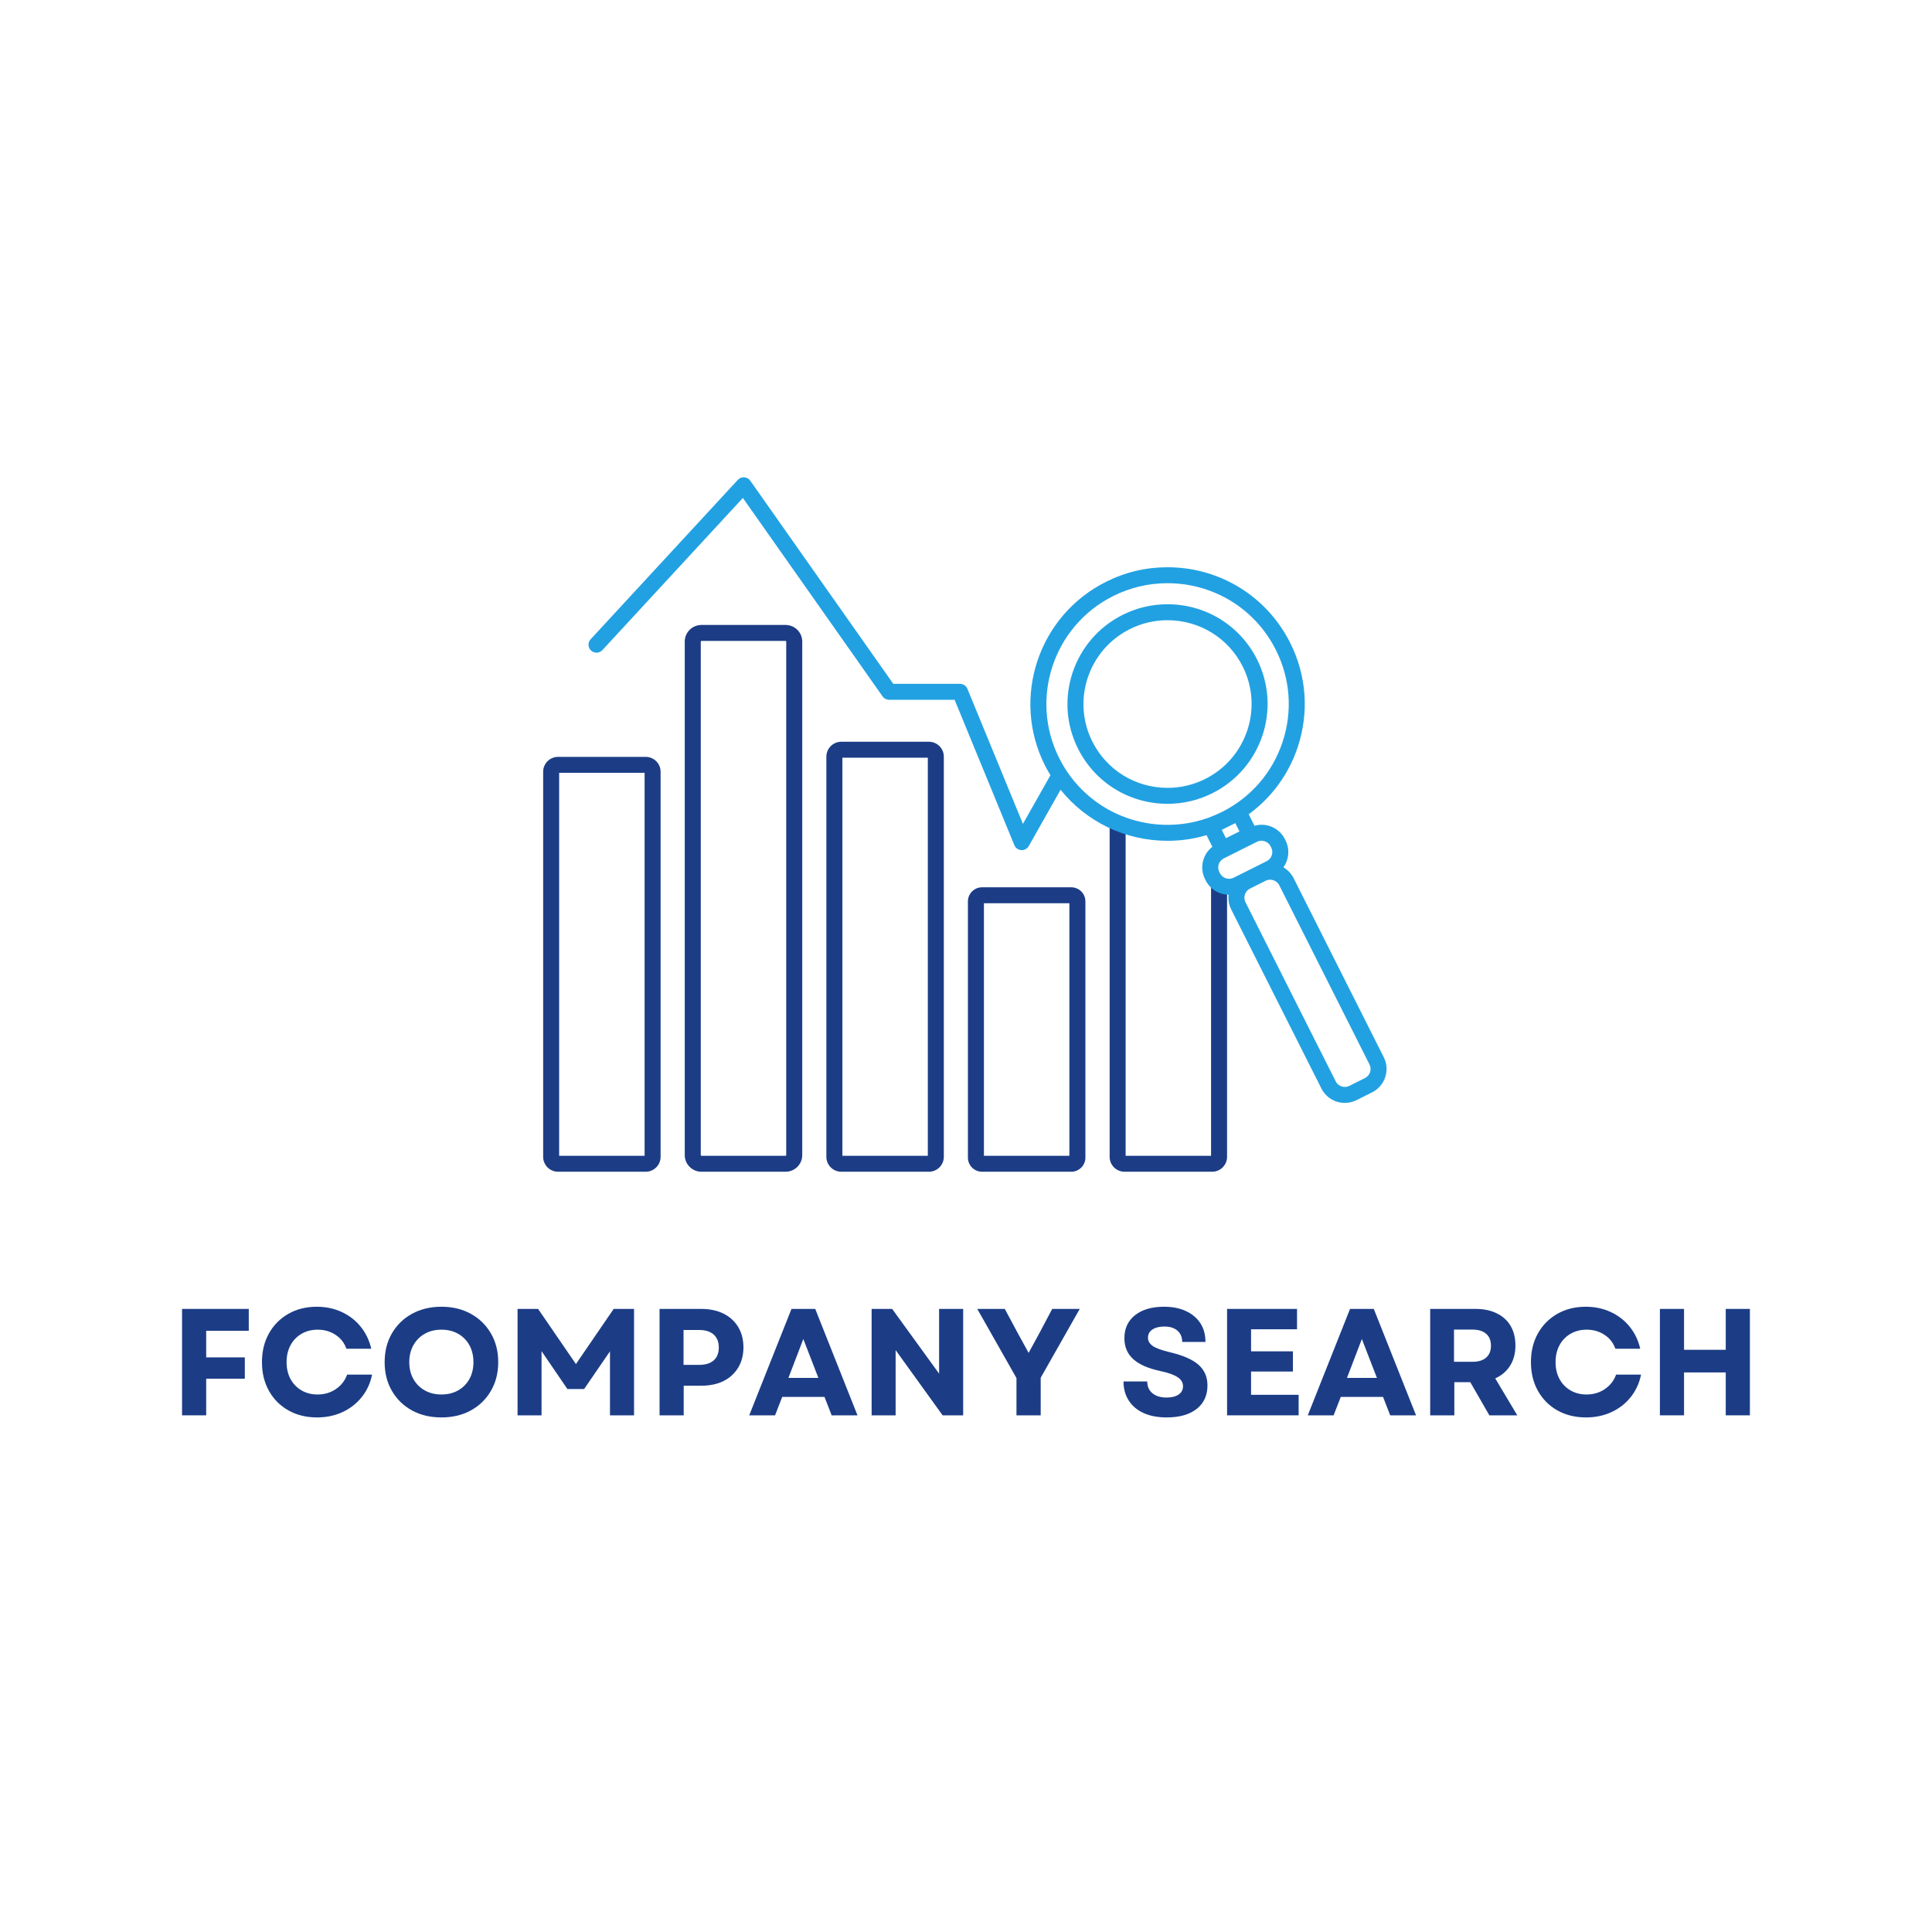 <svg xmlns="http://www.w3.org/2000/svg" xmlns:xlink="http://www.w3.org/1999/xlink" width="500" zoomAndPan="magnify" viewBox="0 0 375 375" height="500" preserveAspectRatio="xMidYMid meet" version="1.0"><defs><g/><clipPath id="35dd76f0b1"><path d="M 132 121 L 156 121 L 156 227.434 L 132 227.434 Z M 132 121 " clip-rule="nonzero"/></clipPath><clipPath id="8bea4f9eec"><path d="M 160 143 L 184 143 L 184 227.434 L 160 227.434 Z M 160 143 " clip-rule="nonzero"/></clipPath><clipPath id="df72424198"><path d="M 105.375 146 L 129 146 L 129 227.434 L 105.375 227.434 Z M 105.375 146 " clip-rule="nonzero"/></clipPath><clipPath id="d5325e6b0f"><path d="M 187 172 L 211 172 L 211 227.434 L 187 227.434 Z M 187 172 " clip-rule="nonzero"/></clipPath><clipPath id="f28b05de05"><path d="M 215 158 L 239 158 L 239 227.434 L 215 227.434 Z M 215 158 " clip-rule="nonzero"/></clipPath><clipPath id="c62f5616c7"><path d="M 114 92.641 L 269.93 92.641 L 269.93 215 L 114 215 Z M 114 92.641 " clip-rule="nonzero"/></clipPath></defs><g clip-path="url(#35dd76f0b1)"><path fill="#1c3d86" d="M 136.145 124.402 C 136.078 124.402 136.02 124.465 136.02 124.527 L 136.02 224.211 C 136.02 224.277 136.078 224.336 136.145 224.336 L 152.48 224.336 C 152.547 224.336 152.605 224.277 152.605 224.211 L 152.605 124.527 C 152.605 124.465 152.547 124.402 152.48 124.402 Z M 152.48 227.434 L 136.145 227.434 C 134.363 227.434 132.91 225.988 132.91 224.211 L 132.91 124.527 C 132.91 122.75 134.363 121.305 136.145 121.305 L 152.48 121.305 C 154.262 121.305 155.715 122.75 155.715 124.527 L 155.715 224.211 C 155.715 225.988 154.262 227.434 152.48 227.434 " fill-opacity="1" fill-rule="nonzero"/></g><g clip-path="url(#8bea4f9eec)"><path fill="#1c3d86" d="M 163.508 224.336 L 180.09 224.336 L 180.09 147.07 L 163.508 147.07 Z M 180.297 227.434 L 163.297 227.434 C 161.699 227.434 160.398 226.137 160.398 224.543 L 160.398 146.859 C 160.398 145.27 161.699 143.973 163.297 143.973 L 180.297 143.973 C 181.895 143.973 183.195 145.27 183.195 146.859 L 183.195 224.543 C 183.195 226.137 181.895 227.434 180.297 227.434 " fill-opacity="1" fill-rule="nonzero"/></g><g clip-path="url(#df72424198)"><path fill="#1c3d86" d="M 108.531 224.336 L 125.117 224.336 L 125.117 150 L 108.531 150 Z M 125.324 227.434 L 108.324 227.434 C 106.723 227.434 105.426 226.137 105.426 224.543 L 105.426 149.793 C 105.426 148.203 106.723 146.906 108.324 146.906 L 125.324 146.906 C 126.922 146.906 128.223 148.203 128.223 149.793 L 128.223 224.543 C 128.223 226.137 126.922 227.434 125.324 227.434 " fill-opacity="1" fill-rule="nonzero"/></g><g clip-path="url(#d5325e6b0f)"><path fill="#1c3d86" d="M 190.98 224.336 L 207.566 224.336 L 207.566 175.32 L 190.98 175.32 Z M 207.926 227.434 L 190.621 227.434 C 189.102 227.434 187.871 226.203 187.871 224.695 L 187.871 174.961 C 187.871 173.453 189.102 172.223 190.621 172.223 L 207.926 172.223 C 209.445 172.223 210.676 173.453 210.676 174.961 L 210.676 224.695 C 210.676 226.203 209.445 227.434 207.926 227.434 " fill-opacity="1" fill-rule="nonzero"/></g><g clip-path="url(#f28b05de05)"><path fill="#1c3d86" d="M 235.273 227.434 L 218.277 227.434 C 216.676 227.434 215.379 226.137 215.379 224.543 L 215.379 159.945 C 215.379 159.09 216.07 158.395 216.93 158.395 C 217.789 158.395 218.484 159.09 218.484 159.945 L 218.484 224.336 L 235.066 224.336 L 235.066 172.43 C 235.066 171.578 235.762 170.883 236.617 170.883 C 237.477 170.883 238.172 171.578 238.172 172.43 L 238.172 224.543 C 238.172 226.137 236.875 227.434 235.273 227.434 " fill-opacity="1" fill-rule="nonzero"/></g><path fill="#22a1e2" d="M 226.629 152.922 C 220.41 152.922 214.816 149.484 212.031 143.953 C 207.996 135.934 211.254 126.137 219.297 122.113 C 221.59 120.965 224.051 120.383 226.602 120.383 C 232.82 120.383 238.418 123.82 241.203 129.355 C 245.238 137.371 241.977 147.164 233.938 151.191 C 231.641 152.34 229.18 152.922 226.629 152.922 Z M 243.98 127.965 C 240.66 121.375 234 117.285 226.602 117.285 C 223.562 117.285 220.637 117.977 217.902 119.344 C 208.328 124.133 204.449 135.797 209.254 145.34 C 212.57 151.93 219.23 156.02 226.629 156.02 C 229.668 156.02 232.598 155.324 235.332 153.957 C 244.902 149.168 248.781 137.508 243.98 127.965 " fill-opacity="1" fill-rule="nonzero"/><g clip-path="url(#c62f5616c7)"><path fill="#22a1e2" d="M 264.941 209.246 L 261.902 210.766 C 261.629 210.906 261.336 210.973 261.031 210.973 C 260.285 210.973 259.59 210.551 259.262 209.895 L 241.742 175.113 C 241.258 174.141 241.652 172.961 242.621 172.477 L 245.66 170.953 C 245.934 170.82 246.227 170.75 246.531 170.75 C 247.277 170.75 247.977 171.172 248.305 171.828 L 265.82 206.613 C 266.309 207.578 265.914 208.762 264.941 209.246 Z M 236.793 169.492 L 236.668 169.242 C 236.18 168.277 236.574 167.094 237.543 166.609 L 243.977 163.391 C 244.25 163.254 244.543 163.184 244.848 163.184 C 245.594 163.184 246.289 163.609 246.621 164.266 L 246.746 164.512 C 246.98 164.977 247.02 165.512 246.852 166.012 C 246.688 166.512 246.336 166.914 245.871 167.148 L 239.438 170.367 C 239.164 170.504 238.867 170.57 238.562 170.57 C 237.82 170.57 237.125 170.148 236.793 169.492 Z M 238.559 160.375 C 238.605 160.352 238.652 160.324 238.695 160.305 L 239.766 159.766 L 240.578 161.379 L 237.957 162.691 L 237.145 161.078 L 238.445 160.43 C 238.484 160.41 238.523 160.395 238.559 160.375 Z M 205.598 147.168 C 199.781 135.613 204.477 121.496 216.062 115.695 C 219.375 114.043 222.918 113.199 226.594 113.199 C 235.555 113.199 243.621 118.156 247.637 126.137 C 250.457 131.73 250.918 138.086 248.941 144.031 C 246.984 149.918 242.863 154.695 237.336 157.52 L 237.023 157.672 C 233.758 159.281 230.262 160.102 226.637 160.102 C 217.676 160.102 209.613 155.145 205.598 147.168 Z M 268.594 205.223 L 251.082 170.438 C 250.629 169.543 249.938 168.828 249.109 168.348 C 249.402 167.938 249.637 167.477 249.801 166.984 C 250.23 165.699 250.129 164.328 249.523 163.125 L 249.398 162.875 C 248.531 161.156 246.789 160.086 244.848 160.086 C 244.395 160.086 243.941 160.156 243.5 160.277 L 242.375 158.047 C 246.809 154.812 250.125 150.309 251.891 145.008 C 254.129 138.277 253.605 131.082 250.41 124.746 C 245.863 115.715 236.738 110.102 226.594 110.102 C 222.43 110.102 218.418 111.055 214.672 112.93 C 201.551 119.492 196.234 135.477 202.82 148.559 C 203.148 149.215 203.512 149.848 203.891 150.469 L 198.551 159.914 L 187.77 133.691 C 187.531 133.109 186.965 132.73 186.332 132.73 L 173.383 132.73 L 145.625 93.301 C 145.355 92.918 144.926 92.676 144.457 92.645 C 143.98 92.613 143.531 92.801 143.211 93.141 L 114.637 124.086 C 114.055 124.715 114.098 125.695 114.727 126.273 C 115.359 126.852 116.34 126.812 116.926 126.184 L 144.191 96.652 L 171.305 135.168 C 171.594 135.582 172.07 135.828 172.578 135.828 L 185.289 135.828 L 196.887 164.047 C 197.117 164.602 197.637 164.969 198.23 165.008 C 198.262 165.012 198.293 165.012 198.328 165.012 C 198.883 165.012 199.402 164.711 199.68 164.223 L 205.859 153.293 C 210.848 159.508 218.41 163.199 226.637 163.199 C 229.223 163.199 231.746 162.832 234.184 162.105 L 235.32 164.367 C 233.441 165.816 232.785 168.438 233.891 170.633 L 234.016 170.883 C 234.867 172.574 236.566 173.625 238.465 173.664 C 238.355 174.605 238.508 175.59 238.965 176.5 L 256.484 211.281 C 257.352 213.004 259.09 214.07 261.031 214.07 C 261.812 214.07 262.598 213.887 263.297 213.539 L 266.336 212.016 C 268.836 210.762 269.852 207.715 268.594 205.223 " fill-opacity="1" fill-rule="nonzero"/></g><g fill="#1c3d86" fill-opacity="1"><g transform="translate(32.849, 274.715)"><g><path d="M 2.484 0 L 2.484 -20.656 L 15.438 -20.656 L 15.438 -16.406 L 7.172 -16.406 L 7.172 -11.25 L 14.672 -11.25 L 14.672 -7.109 L 7.172 -7.109 L 7.172 0 Z M 2.484 0 "/></g></g></g><g fill="#1c3d86" fill-opacity="1"><g transform="translate(49.58, 274.715)"><g><path d="M 11.953 0.406 C 9.867 0.406 8.02 -0.047 6.406 -0.953 C 4.789 -1.867 3.531 -3.133 2.625 -4.75 C 1.719 -6.363 1.266 -8.223 1.266 -10.328 C 1.266 -12.43 1.719 -14.289 2.625 -15.906 C 3.531 -17.52 4.785 -18.785 6.391 -19.703 C 7.992 -20.617 9.836 -21.078 11.922 -21.078 C 13.672 -21.078 15.273 -20.738 16.734 -20.062 C 18.191 -19.395 19.414 -18.453 20.406 -17.234 C 21.406 -16.016 22.098 -14.578 22.484 -12.922 L 17.656 -12.922 C 17.258 -14.066 16.555 -14.969 15.547 -15.625 C 14.547 -16.289 13.391 -16.625 12.078 -16.625 C 10.91 -16.625 9.867 -16.359 8.953 -15.828 C 8.035 -15.297 7.32 -14.555 6.812 -13.609 C 6.301 -12.66 6.047 -11.566 6.047 -10.328 C 6.047 -9.086 6.301 -7.992 6.812 -7.047 C 7.32 -6.109 8.031 -5.375 8.938 -4.844 C 9.844 -4.312 10.879 -4.047 12.047 -4.047 C 13.398 -4.047 14.586 -4.395 15.609 -5.094 C 16.641 -5.789 17.367 -6.727 17.797 -7.906 L 22.641 -7.906 C 22.305 -6.238 21.633 -4.781 20.625 -3.531 C 19.625 -2.281 18.379 -1.312 16.891 -0.625 C 15.41 0.062 13.766 0.406 11.953 0.406 Z M 11.953 0.406 "/></g></g></g><g fill="#1c3d86" fill-opacity="1"><g transform="translate(73.394, 274.715)"><g><path d="M 12.281 0.406 C 10.133 0.406 8.227 -0.047 6.562 -0.953 C 4.906 -1.867 3.609 -3.133 2.672 -4.75 C 1.734 -6.363 1.266 -8.223 1.266 -10.328 C 1.266 -12.43 1.734 -14.289 2.672 -15.906 C 3.609 -17.52 4.906 -18.785 6.562 -19.703 C 8.227 -20.617 10.133 -21.078 12.281 -21.078 C 14.445 -21.078 16.352 -20.617 18 -19.703 C 19.656 -18.785 20.953 -17.52 21.891 -15.906 C 22.836 -14.289 23.312 -12.43 23.312 -10.328 C 23.312 -8.223 22.836 -6.363 21.891 -4.75 C 20.953 -3.133 19.656 -1.867 18 -0.953 C 16.352 -0.047 14.445 0.406 12.281 0.406 Z M 6.047 -10.328 C 6.047 -9.086 6.312 -7.992 6.844 -7.047 C 7.375 -6.109 8.109 -5.375 9.047 -4.844 C 9.984 -4.312 11.062 -4.047 12.281 -4.047 C 13.52 -4.047 14.602 -4.312 15.531 -4.844 C 16.469 -5.375 17.195 -6.109 17.719 -7.047 C 18.238 -7.992 18.5 -9.086 18.5 -10.328 C 18.5 -11.566 18.238 -12.66 17.719 -13.609 C 17.195 -14.555 16.469 -15.297 15.531 -15.828 C 14.602 -16.359 13.52 -16.625 12.281 -16.625 C 11.062 -16.625 9.984 -16.359 9.047 -15.828 C 8.109 -15.297 7.375 -14.555 6.844 -13.609 C 6.312 -12.66 6.047 -11.566 6.047 -10.328 Z M 6.047 -10.328 "/></g></g></g><g fill="#1c3d86" fill-opacity="1"><g transform="translate(97.974, 274.715)"><g><path d="M 2.484 0 L 2.484 -20.656 L 6.469 -20.656 L 13.812 -9.953 L 21.141 -20.656 L 25.094 -20.656 L 25.094 0 L 20.422 0 L 20.422 -12.422 L 15.406 -5.109 L 12.156 -5.109 L 7.141 -12.453 L 7.141 0 Z M 2.484 0 "/></g></g></g><g fill="#1c3d86" fill-opacity="1"><g transform="translate(125.535, 274.715)"><g><path d="M 2.484 0 L 2.484 -20.656 L 10.562 -20.656 C 12.238 -20.656 13.688 -20.348 14.906 -19.734 C 16.125 -19.129 17.07 -18.266 17.75 -17.141 C 18.426 -16.023 18.766 -14.707 18.766 -13.188 C 18.766 -11.695 18.426 -10.391 17.75 -9.266 C 17.07 -8.141 16.125 -7.27 14.906 -6.656 C 13.688 -6.051 12.238 -5.75 10.562 -5.75 L 7.172 -5.75 L 7.172 0 Z M 7.141 -9.797 L 10.188 -9.797 C 11.406 -9.797 12.344 -10.086 13 -10.672 C 13.656 -11.254 13.984 -12.082 13.984 -13.156 C 13.984 -14.238 13.656 -15.078 13 -15.672 C 12.344 -16.266 11.406 -16.562 10.188 -16.562 L 7.141 -16.562 Z M 7.141 -9.797 "/></g></g></g><g fill="#1c3d86" fill-opacity="1"><g transform="translate(145.158, 274.715)"><g><path d="M 0.266 0 L 8.469 -20.656 L 13.078 -20.656 L 21.281 0 L 16.266 0 L 14.875 -3.578 L 6.672 -3.578 L 5.281 0 Z M 7.875 -7.266 L 13.688 -7.266 L 10.766 -14.812 Z M 7.875 -7.266 "/></g></g></g><g fill="#1c3d86" fill-opacity="1"><g transform="translate(166.699, 274.715)"><g><path d="M 2.484 0 L 2.484 -20.656 L 6.469 -20.656 L 15.578 -8.094 L 15.578 -20.656 L 20.25 -20.656 L 20.25 0 L 16.266 0 L 7.141 -12.656 L 7.141 0 Z M 2.484 0 "/></g></g></g><g fill="#1c3d86" fill-opacity="1"><g transform="translate(189.421, 274.715)"><g><path d="M 7.875 0 L 7.875 -7.234 L 0.266 -20.656 L 5.609 -20.656 L 8.172 -15.875 L 10.234 -12.125 L 12.281 -15.875 L 14.812 -20.656 L 20.156 -20.656 L 12.578 -7.297 L 12.578 0 Z M 7.875 0 "/></g></g></g><g fill="#1c3d86" fill-opacity="1"><g transform="translate(209.841, 274.715)"><g/></g></g><g fill="#1c3d86" fill-opacity="1"><g transform="translate(216.775, 274.715)"><g><path d="M 9.688 0.406 C 7.945 0.406 6.453 0.125 5.203 -0.438 C 3.953 -1.008 2.988 -1.82 2.312 -2.875 C 1.633 -3.926 1.297 -5.16 1.297 -6.578 L 5.906 -6.578 C 5.906 -5.598 6.242 -4.832 6.922 -4.281 C 7.598 -3.727 8.508 -3.453 9.656 -3.453 C 10.633 -3.453 11.41 -3.645 11.984 -4.031 C 12.555 -4.414 12.844 -4.953 12.844 -5.641 C 12.844 -6.367 12.492 -6.957 11.797 -7.406 C 11.109 -7.863 10.039 -8.25 8.594 -8.562 C 6.164 -9.07 4.367 -9.848 3.203 -10.891 C 2.047 -11.93 1.469 -13.289 1.469 -14.969 C 1.469 -16.852 2.156 -18.344 3.531 -19.438 C 4.914 -20.531 6.797 -21.078 9.172 -21.078 C 10.805 -21.078 12.223 -20.797 13.422 -20.234 C 14.629 -19.672 15.562 -18.883 16.219 -17.875 C 16.875 -16.863 17.203 -15.656 17.203 -14.25 L 12.688 -14.25 C 12.688 -15.176 12.379 -15.906 11.766 -16.438 C 11.16 -16.969 10.316 -17.234 9.234 -17.234 C 8.254 -17.234 7.477 -17.039 6.906 -16.656 C 6.332 -16.281 6.047 -15.742 6.047 -15.047 C 6.047 -14.422 6.359 -13.891 6.984 -13.453 C 7.617 -13.023 8.723 -12.625 10.297 -12.25 C 12.879 -11.633 14.738 -10.816 15.875 -9.797 C 17.02 -8.773 17.594 -7.445 17.594 -5.812 C 17.594 -3.863 16.891 -2.336 15.484 -1.234 C 14.078 -0.141 12.145 0.406 9.688 0.406 Z M 9.688 0.406 "/></g></g></g><g fill="#1c3d86" fill-opacity="1"><g transform="translate(235.69, 274.715)"><g><path d="M 2.484 0 L 2.484 -20.656 L 16.062 -20.656 L 16.062 -16.703 L 7.141 -16.703 L 7.141 -12.422 L 15.266 -12.422 L 15.266 -8.5 L 7.141 -8.5 L 7.141 -3.984 L 16.375 -3.984 L 16.375 0 Z M 2.484 0 "/></g></g></g><g fill="#1c3d86" fill-opacity="1"><g transform="translate(253.572, 274.715)"><g><path d="M 0.266 0 L 8.469 -20.656 L 13.078 -20.656 L 21.281 0 L 16.266 0 L 14.875 -3.578 L 6.672 -3.578 L 5.281 0 Z M 7.875 -7.266 L 13.688 -7.266 L 10.766 -14.812 Z M 7.875 -7.266 "/></g></g></g><g fill="#1c3d86" fill-opacity="1"><g transform="translate(275.113, 274.715)"><g><path d="M 2.484 0 L 2.484 -20.656 L 11.297 -20.656 C 12.879 -20.656 14.25 -20.367 15.406 -19.797 C 16.57 -19.234 17.469 -18.422 18.094 -17.359 C 18.719 -16.297 19.031 -15.023 19.031 -13.547 C 19.031 -12.035 18.688 -10.734 18 -9.641 C 17.312 -8.547 16.348 -7.723 15.109 -7.172 L 19.391 0 L 13.969 0 L 10.266 -6.438 L 7.172 -6.438 L 7.172 0 Z M 7.109 -10.391 L 10.688 -10.391 C 11.844 -10.391 12.727 -10.66 13.344 -11.203 C 13.969 -11.742 14.281 -12.516 14.281 -13.516 C 14.281 -14.523 13.969 -15.297 13.344 -15.828 C 12.727 -16.367 11.844 -16.641 10.688 -16.641 L 7.109 -16.641 Z M 7.109 -10.391 "/></g></g></g><g fill="#1c3d86" fill-opacity="1"><g transform="translate(295.887, 274.715)"><g><path d="M 11.953 0.406 C 9.867 0.406 8.02 -0.047 6.406 -0.953 C 4.789 -1.867 3.531 -3.133 2.625 -4.75 C 1.719 -6.363 1.266 -8.223 1.266 -10.328 C 1.266 -12.43 1.719 -14.289 2.625 -15.906 C 3.531 -17.52 4.785 -18.785 6.391 -19.703 C 7.992 -20.617 9.836 -21.078 11.922 -21.078 C 13.672 -21.078 15.273 -20.738 16.734 -20.062 C 18.191 -19.395 19.414 -18.453 20.406 -17.234 C 21.406 -16.016 22.098 -14.578 22.484 -12.922 L 17.656 -12.922 C 17.258 -14.066 16.555 -14.969 15.547 -15.625 C 14.547 -16.289 13.391 -16.625 12.078 -16.625 C 10.91 -16.625 9.867 -16.359 8.953 -15.828 C 8.035 -15.297 7.32 -14.555 6.812 -13.609 C 6.301 -12.66 6.047 -11.566 6.047 -10.328 C 6.047 -9.086 6.301 -7.992 6.812 -7.047 C 7.32 -6.109 8.031 -5.375 8.938 -4.844 C 9.844 -4.312 10.879 -4.047 12.047 -4.047 C 13.398 -4.047 14.586 -4.395 15.609 -5.094 C 16.641 -5.789 17.367 -6.727 17.797 -7.906 L 22.641 -7.906 C 22.305 -6.238 21.633 -4.781 20.625 -3.531 C 19.625 -2.281 18.379 -1.312 16.891 -0.625 C 15.41 0.062 13.766 0.406 11.953 0.406 Z M 11.953 0.406 "/></g></g></g><g fill="#1c3d86" fill-opacity="1"><g transform="translate(319.7, 274.715)"><g><path d="M 15.266 0 L 15.266 -8.328 L 7.172 -8.328 L 7.172 0 L 2.484 0 L 2.484 -20.656 L 7.172 -20.656 L 7.172 -12.719 L 15.266 -12.719 L 15.266 -20.656 L 19.953 -20.656 L 19.953 0 Z M 15.266 0 "/></g></g></g></svg>
